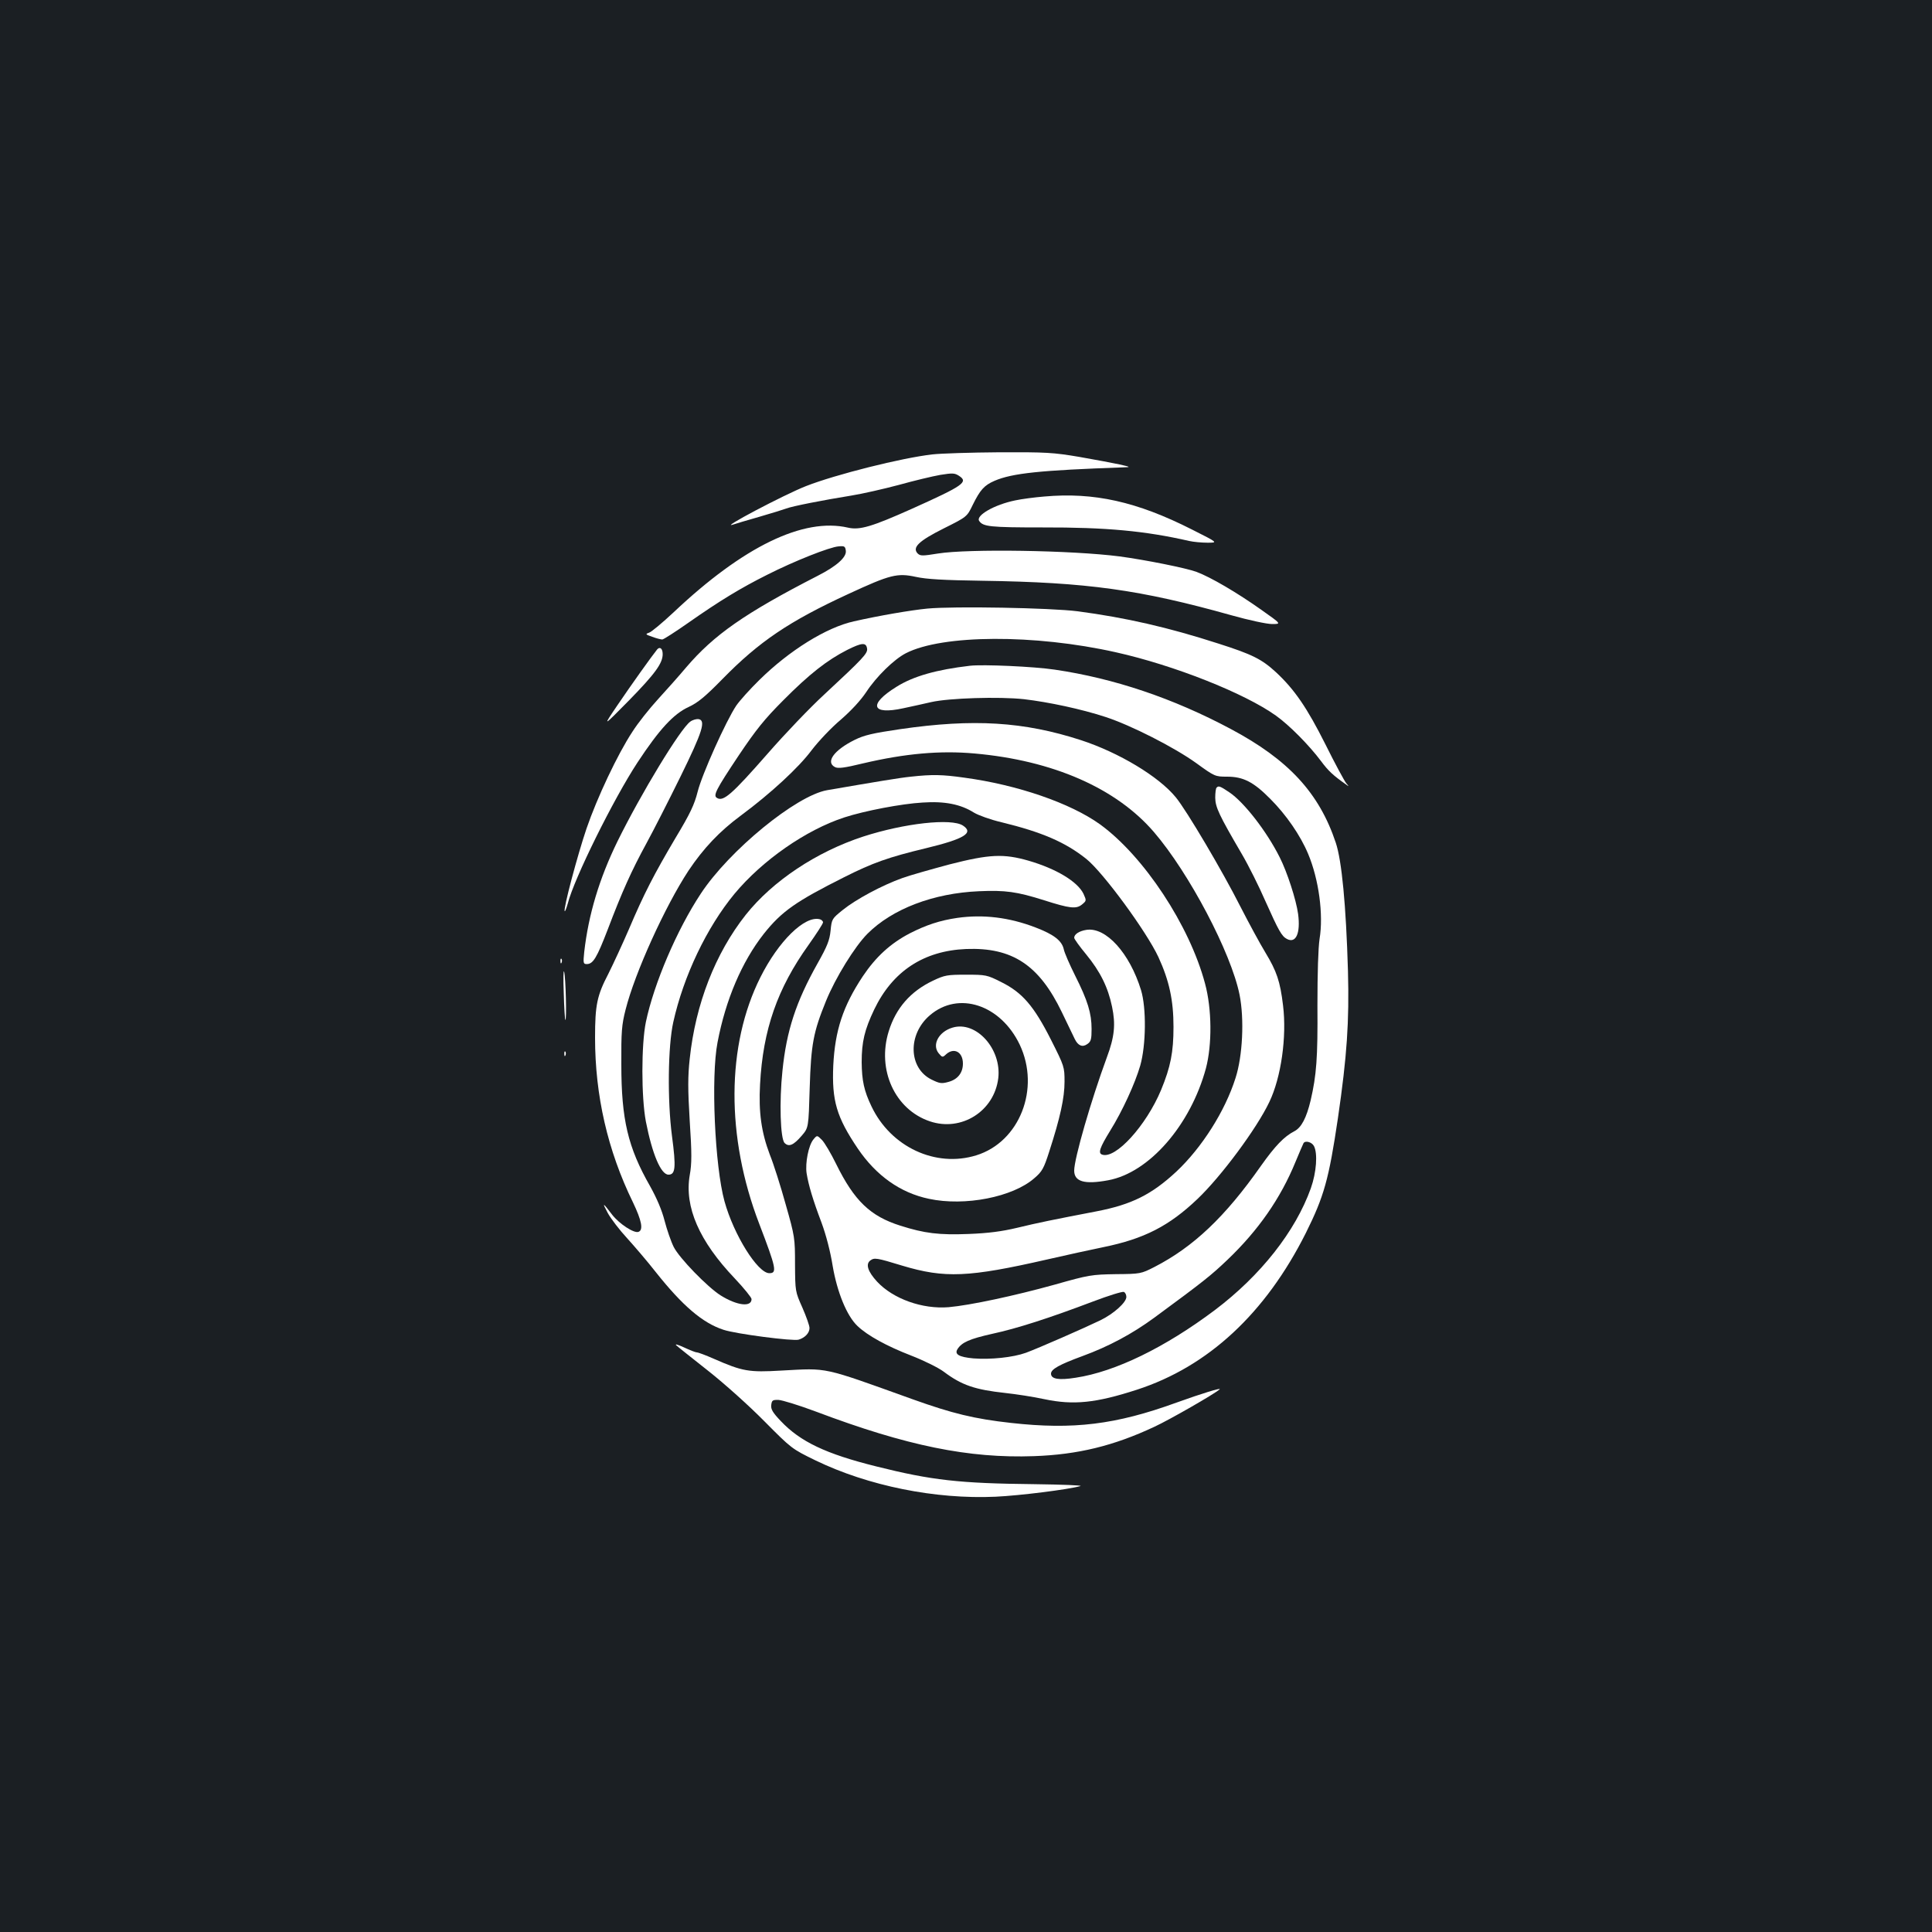 <?xml version="1.0" standalone="no"?>
<!DOCTYPE svg PUBLIC "-//W3C//DTD SVG 20010904//EN"
 "http://www.w3.org/TR/2001/REC-SVG-20010904/DTD/svg10.dtd">
<svg version="1.0" xmlns="http://www.w3.org/2000/svg"
 width="1000pt" height="1000pt" viewBox="0 0 1000 1000"
 preserveAspectRatio="xMidYMid meet">
<rect width="100%" height="100%" fill="#1b1f23"/>
<g transform="translate(0,1000) scale(0.1,-0.1)"
fill="#ffffff" stroke="none">
<path d="M4826 7648 c-159 -18 -501 -104 -654 -164 -115 -45 -457 -226 -377
-199 11 4 72 22 135 40 63 18 126 38 140 43 30 12 194 44 337 67 56 9 166 34
245 55 79 22 175 45 215 52 63 10 74 10 97 -5 49 -32 24 -50 -243 -170 -208
-93 -271 -112 -332 -98 -230 53 -541 -97 -901 -437 -59 -55 -117 -104 -129
-107 -20 -7 -18 -9 17 -21 21 -8 45 -14 52 -14 6 0 67 39 134 86 164 115 273
181 409 249 138 70 324 144 370 147 30 3 34 0 37 -23 4 -33 -47 -79 -145 -129
-378 -194 -538 -306 -682 -475 -37 -44 -103 -118 -146 -165 -43 -47 -103 -122
-132 -168 -76 -115 -183 -342 -237 -500 -47 -138 -122 -420 -113 -428 2 -3 9
15 16 40 32 127 235 538 361 730 112 170 186 251 265 287 47 22 85 53 175 145
189 193 344 298 652 440 216 100 252 109 349 88 55 -12 142 -17 344 -20 543
-8 816 -46 1290 -179 89 -25 182 -45 209 -45 49 0 49 0 -56 74 -124 88 -262
169 -335 196 -54 20 -264 62 -398 80 -248 32 -784 40 -940 15 -80 -13 -91 -13
-105 0 -30 31 5 65 135 130 120 60 120 60 150 122 38 77 59 101 112 124 92 40
239 55 668 70 38 1 38 2 -20 15 -33 7 -127 25 -208 39 -136 23 -172 25 -415
24 -147 -1 -303 -6 -346 -11z"/>
<path d="M5405 7430 c-50 -4 -118 -13 -150 -20 -108 -22 -205 -78 -187 -106
20 -30 55 -34 329 -34 328 1 531 -18 758 -70 22 -5 65 -9 95 -9 55 0 55 0 -80
68 -286 145 -508 194 -765 171z"/>
<path d="M4800 6850 c-84 -8 -253 -37 -380 -66 -142 -31 -335 -151 -490 -304
-48 -47 -101 -106 -119 -132 -53 -79 -178 -357 -200 -446 -17 -67 -38 -112
-115 -240 -110 -186 -163 -288 -241 -472 -32 -74 -80 -178 -106 -230 -59 -113
-69 -162 -69 -331 0 -299 65 -584 196 -852 45 -94 55 -143 29 -153 -23 -9 -99
41 -136 88 -50 66 -54 67 -23 9 16 -29 61 -88 100 -130 38 -42 105 -120 148
-175 139 -175 243 -264 351 -299 62 -21 361 -60 389 -51 33 10 56 35 56 60 0
13 -17 60 -37 106 -37 83 -37 84 -38 223 0 136 -1 145 -48 310 -26 94 -63 211
-83 260 -43 114 -58 218 -50 362 15 284 90 497 251 722 41 58 75 110 75 117 0
6 -8 14 -17 16 -78 20 -214 -114 -307 -300 -177 -352 -179 -827 -6 -1277 88
-230 93 -255 52 -255 -60 0 -184 198 -232 372 -50 181 -71 644 -36 823 42 221
126 417 239 561 93 117 166 168 417 294 147 74 228 103 424 150 198 48 248 79
190 117 -60 39 -303 12 -516 -57 -242 -79 -469 -230 -608 -405 -158 -200 -260
-462 -290 -745 -10 -91 -10 -158 0 -322 11 -166 11 -221 0 -281 -28 -164 49
-341 233 -534 48 -51 87 -99 87 -107 0 -43 -75 -34 -160 19 -68 43 -214 193
-243 251 -14 28 -35 89 -47 135 -14 55 -40 116 -75 179 -115 201 -149 346
-149 630 -1 170 2 206 22 284 48 191 205 536 326 720 77 115 160 203 271 285
155 115 299 248 366 338 36 47 102 117 151 158 55 48 102 99 131 142 52 80
145 171 206 202 189 97 667 99 1086 5 301 -67 667 -212 829 -328 69 -49 172
-153 234 -236 37 -50 63 -74 127 -119 19 -14 19 -14 3 5 -9 11 -58 101 -108
202 -94 187 -159 283 -256 373 -73 67 -122 92 -298 148 -260 84 -479 134 -728
167 -141 18 -642 27 -778 14z m-312 -207 c4 -25 -22 -52 -222 -238 -72 -66
-203 -203 -292 -305 -185 -211 -230 -251 -263 -230 -21 12 -6 42 112 219 90
134 134 189 232 287 134 135 226 207 330 260 76 38 98 40 103 7z"/>
<path d="M3401 6638 c-26 -32 -134 -183 -205 -288 -78 -115 -78 -115 59 24
136 139 175 193 175 240 0 30 -15 41 -29 24z"/>
<path d="M5020 6554 c-172 -20 -293 -54 -380 -109 -147 -91 -130 -147 35 -111
44 9 109 24 145 32 92 21 352 29 480 15 128 -15 297 -51 422 -92 132 -43 356
-157 470 -239 95 -69 98 -70 159 -70 84 0 137 -27 224 -115 82 -82 156 -189
196 -285 55 -131 80 -314 59 -440 -7 -48 -11 -174 -11 -345 2 -271 -5 -360
-35 -490 -22 -92 -48 -141 -84 -160 -53 -27 -100 -76 -173 -179 -186 -265
-350 -420 -552 -524 -69 -35 -72 -36 -200 -37 -124 -2 -139 -4 -315 -54 -209
-58 -438 -107 -550 -117 -136 -11 -287 43 -370 132 -48 52 -61 91 -35 110 21
15 31 14 165 -27 220 -66 343 -61 750 32 96 22 228 51 292 64 210 43 339 109
486 249 123 117 307 365 372 502 61 127 91 337 71 500 -15 125 -33 177 -91
273 -28 46 -86 153 -130 239 -93 184 -278 497 -334 565 -88 108 -295 232 -491
296 -296 96 -557 112 -935 57 -143 -21 -187 -31 -237 -56 -105 -52 -151 -114
-102 -140 16 -9 48 -5 147 19 217 51 399 67 576 51 407 -36 734 -180 929 -407
182 -212 399 -624 443 -842 25 -126 16 -317 -21 -431 -54 -171 -174 -360 -306
-484 -128 -119 -232 -171 -414 -206 -224 -43 -303 -59 -410 -85 -80 -19 -149
-28 -251 -32 -154 -6 -228 3 -354 43 -155 49 -238 128 -332 319 -27 55 -60
111 -74 125 -25 25 -25 25 -44 2 -25 -30 -43 -122 -35 -175 10 -62 33 -139 77
-255 24 -65 46 -150 58 -225 23 -135 73 -258 128 -310 52 -50 153 -105 277
-153 67 -26 142 -63 170 -84 93 -70 162 -93 318 -110 56 -6 147 -20 202 -32
152 -32 267 -20 480 49 369 120 665 395 874 811 94 189 119 277 166 594 47
322 59 499 52 763 -10 341 -32 570 -63 663 -86 258 -245 430 -544 589 -298
159 -604 262 -911 307 -106 16 -372 28 -439 20z m1781 -2486 c20 -38 13 -136
-16 -218 -80 -224 -260 -452 -497 -631 -257 -193 -515 -319 -720 -350 -88 -14
-128 -7 -128 21 0 23 43 47 163 91 136 50 256 114 372 199 257 189 294 219
379 300 159 152 274 317 351 505 21 50 39 93 42 98 9 15 43 6 54 -15z m-971
-781 c0 -28 -65 -87 -135 -121 -85 -41 -320 -144 -385 -168 -67 -24 -182 -36
-272 -29 -74 7 -99 21 -82 48 22 35 63 53 179 79 130 28 297 82 524 168 79 30
150 52 158 49 7 -3 13 -14 13 -26z"/>
<path d="M3573 6265 c-51 -36 -255 -372 -377 -620 -94 -192 -150 -379 -172
-572 -6 -58 -5 -63 13 -63 33 0 52 32 109 180 74 195 123 304 200 445 36 66
115 221 176 345 115 234 133 292 93 298 -11 1 -30 -4 -42 -13z"/>
<path d="M4715 5980 c-60 -6 -184 -27 -434 -70 -160 -28 -507 -312 -654 -536
-123 -186 -242 -464 -284 -664 -24 -117 -24 -389 0 -515 33 -169 78 -275 117
-275 36 0 40 36 18 201 -24 185 -21 464 7 589 53 238 173 490 317 664 144 173
369 330 568 395 104 34 297 71 405 77 115 8 198 -9 266 -52 23 -14 87 -37 143
-50 209 -51 330 -103 439 -190 87 -70 311 -375 373 -508 56 -122 78 -224 78
-361 0 -131 -15 -207 -64 -326 -77 -185 -237 -361 -306 -335 -21 8 -12 35 42
123 64 103 129 245 156 338 30 106 32 298 4 390 -59 192 -182 328 -283 312
-38 -6 -63 -23 -63 -41 0 -6 28 -45 62 -86 73 -89 113 -170 134 -271 19 -91
13 -155 -27 -262 -82 -223 -169 -524 -169 -586 0 -57 53 -73 176 -50 212 39
426 285 506 580 32 122 31 307 -5 439 -80 300 -316 658 -543 823 -153 110
-428 205 -704 242 -113 16 -165 17 -275 5z"/>
<path d="M6297 5923 c-4 -3 -7 -27 -7 -52 1 -49 18 -87 138 -292 34 -58 89
-168 122 -244 68 -152 84 -181 111 -195 47 -25 71 30 58 129 -10 74 -57 218
-95 293 -68 136 -186 287 -261 337 -49 33 -56 35 -66 24z"/>
<path d="M4915 5526 c-93 -25 -204 -56 -245 -71 -104 -37 -240 -110 -308 -165
-56 -45 -57 -47 -63 -107 -5 -50 -17 -80 -67 -169 -112 -199 -161 -349 -182
-556 -17 -159 -11 -352 11 -374 22 -22 46 -12 89 38 35 41 35 41 41 247 7 227
19 289 84 449 49 121 150 284 215 349 129 129 342 210 577 220 136 6 196 -2
338 -47 132 -42 165 -46 195 -22 24 20 24 20 8 56 -31 63 -140 129 -284 171
-129 37 -202 34 -409 -19z"/>
<path d="M4955 5249 c-90 -13 -162 -37 -246 -80 -100 -52 -176 -122 -243 -222
-103 -155 -144 -281 -153 -462 -8 -182 17 -267 127 -430 95 -140 220 -229 368
-260 186 -40 435 9 546 107 40 34 49 51 76 135 58 179 80 281 80 364 0 77 -1
80 -70 217 -89 176 -149 245 -258 299 -73 37 -80 38 -181 38 -98 0 -111 -2
-172 -31 -116 -55 -192 -142 -229 -262 -62 -199 32 -405 213 -466 163 -55 333
52 354 223 18 152 -115 299 -237 262 -71 -21 -107 -88 -72 -132 19 -23 21 -23
39 -6 41 37 87 12 87 -48 0 -48 -27 -82 -75 -95 -36 -10 -46 -8 -87 12 -120
59 -125 234 -9 333 148 127 366 55 465 -152 108 -228 -1 -504 -225 -573 -210
-65 -442 43 -542 253 -39 81 -50 134 -51 229 0 106 15 168 65 273 95 198 256
304 476 313 238 9 377 -82 495 -327 31 -64 61 -126 67 -139 17 -35 40 -44 65
-26 19 13 22 25 22 78 0 81 -20 147 -85 276 -29 58 -56 120 -59 137 -10 44
-51 76 -145 112 -137 53 -272 69 -406 50z"/>
<path d="M2901 5024 c0 -11 3 -14 6 -6 3 7 2 16 -1 19 -3 4 -6 -2 -5 -13z"/>
<path d="M2918 4860 c2 -74 6 -137 8 -139 8 -8 2 224 -6 249 -4 14 -5 -36 -2
-110z"/>
<path d="M2921 4544 c0 -11 3 -14 6 -6 3 7 2 16 -1 19 -3 4 -6 -2 -5 -13z"/>
<path d="M3500 3037 c8 -8 83 -67 165 -132 85 -67 211 -180 291 -261 141 -142
142 -143 265 -203 273 -132 620 -202 932 -188 127 6 374 37 439 55 15 4 -93 8
-240 10 -386 4 -530 20 -817 92 -261 65 -393 128 -494 235 -41 43 -52 61 -49
83 3 24 7 27 38 26 19 -1 107 -28 195 -61 469 -177 790 -242 1127 -230 226 8
412 53 623 152 78 36 315 172 338 194 11 10 -94 -22 -224 -69 -314 -114 -534
-141 -856 -105 -190 21 -304 49 -508 122 -476 171 -436 162 -680 149 -169 -10
-202 -4 -348 60 -43 19 -83 34 -90 34 -7 0 -37 12 -67 26 -30 14 -48 19 -40
11z"/>
</g>
</svg>
